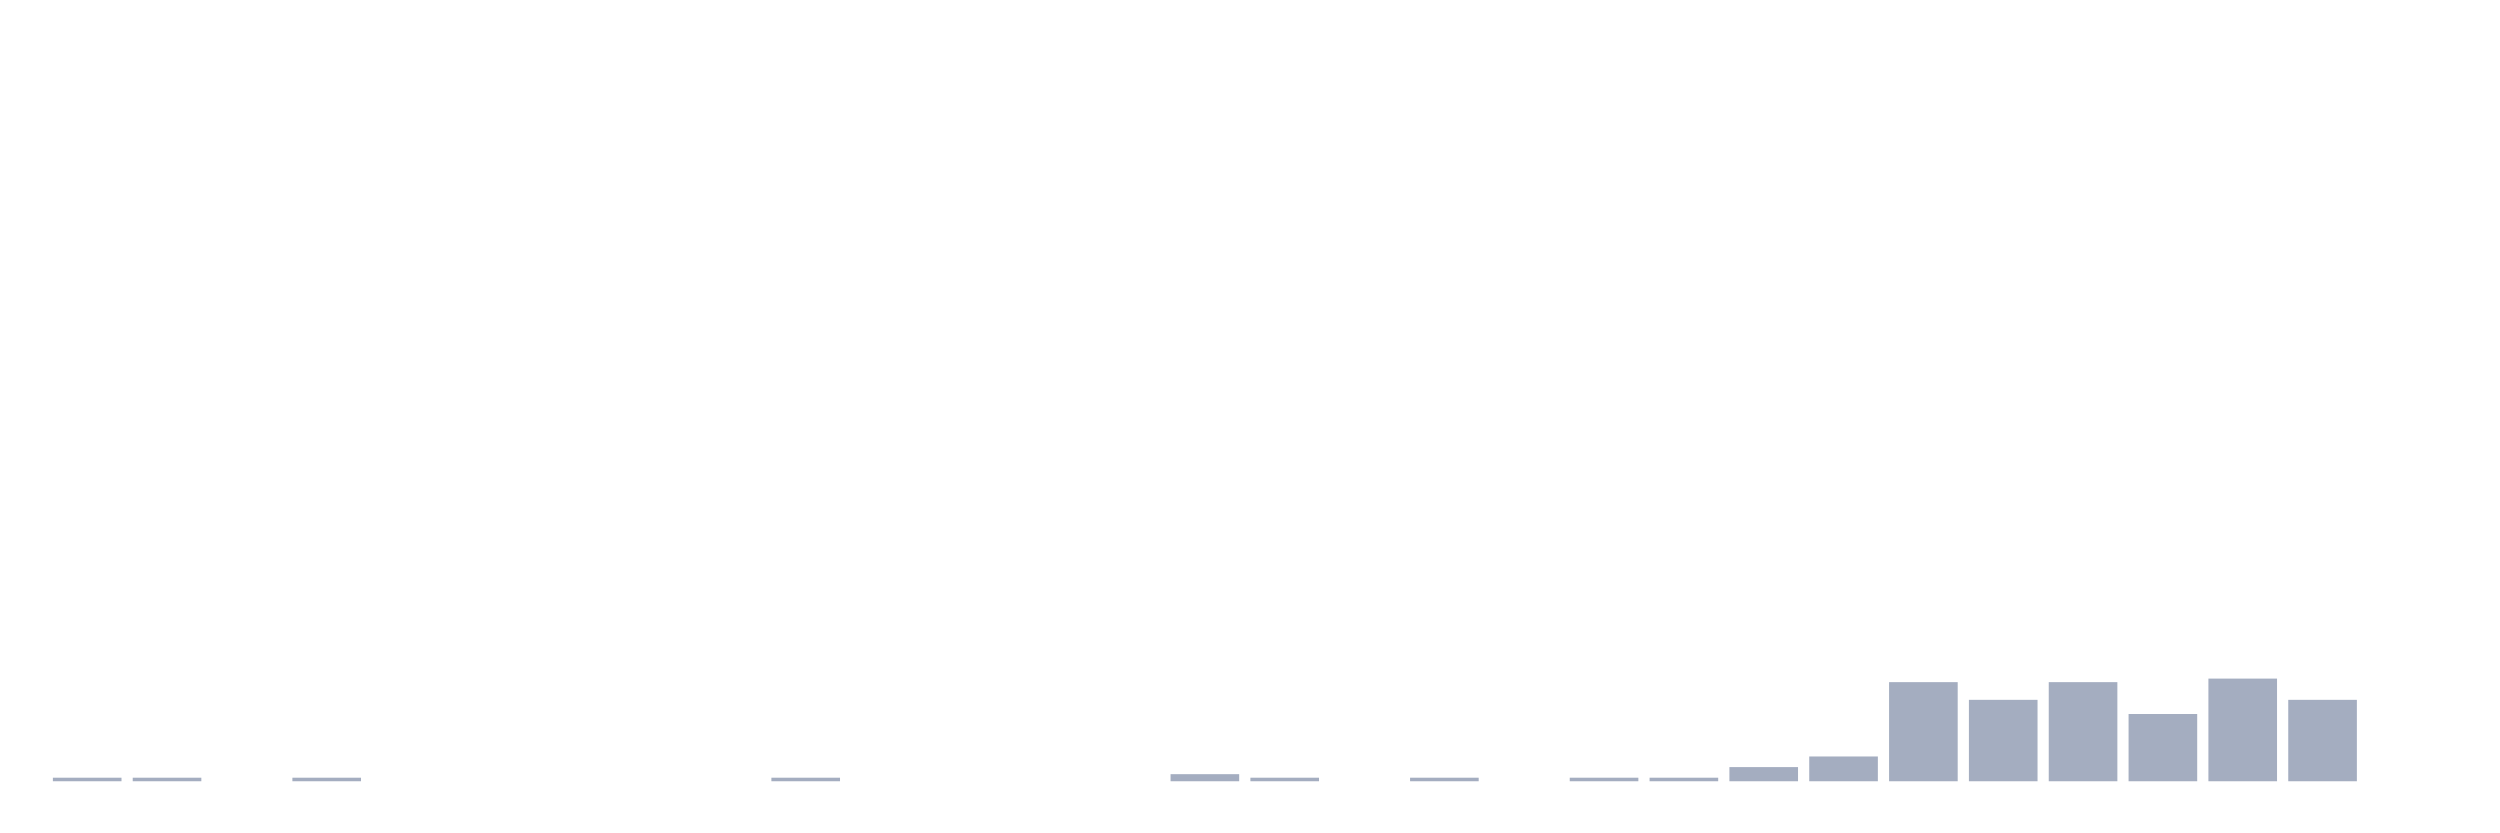 <svg xmlns="http://www.w3.org/2000/svg" viewBox="0 0 480 160"><g transform="translate(10,10)"><rect class="bar" x="0.153" width="13.175" y="139.32" height="0.68" fill="rgb(164,173,192)"></rect><rect class="bar" x="15.482" width="13.175" y="139.32" height="0.68" fill="rgb(164,173,192)"></rect><rect class="bar" x="30.81" width="13.175" y="140" height="0" fill="rgb(164,173,192)"></rect><rect class="bar" x="46.138" width="13.175" y="139.32" height="0.68" fill="rgb(164,173,192)"></rect><rect class="bar" x="61.466" width="13.175" y="140" height="0" fill="rgb(164,173,192)"></rect><rect class="bar" x="76.794" width="13.175" y="140" height="0" fill="rgb(164,173,192)"></rect><rect class="bar" x="92.123" width="13.175" y="140" height="0" fill="rgb(164,173,192)"></rect><rect class="bar" x="107.451" width="13.175" y="140" height="0" fill="rgb(164,173,192)"></rect><rect class="bar" x="122.779" width="13.175" y="140" height="0" fill="rgb(164,173,192)"></rect><rect class="bar" x="138.107" width="13.175" y="139.32" height="0.68" fill="rgb(164,173,192)"></rect><rect class="bar" x="153.436" width="13.175" y="140" height="0" fill="rgb(164,173,192)"></rect><rect class="bar" x="168.764" width="13.175" y="140" height="0" fill="rgb(164,173,192)"></rect><rect class="bar" x="184.092" width="13.175" y="140" height="0" fill="rgb(164,173,192)"></rect><rect class="bar" x="199.42" width="13.175" y="140" height="0" fill="rgb(164,173,192)"></rect><rect class="bar" x="214.748" width="13.175" y="138.641" height="1.359" fill="rgb(164,173,192)"></rect><rect class="bar" x="230.077" width="13.175" y="139.32" height="0.68" fill="rgb(164,173,192)"></rect><rect class="bar" x="245.405" width="13.175" y="140" height="0" fill="rgb(164,173,192)"></rect><rect class="bar" x="260.733" width="13.175" y="139.32" height="0.68" fill="rgb(164,173,192)"></rect><rect class="bar" x="276.061" width="13.175" y="140" height="0" fill="rgb(164,173,192)"></rect><rect class="bar" x="291.39" width="13.175" y="139.32" height="0.68" fill="rgb(164,173,192)"></rect><rect class="bar" x="306.718" width="13.175" y="139.32" height="0.68" fill="rgb(164,173,192)"></rect><rect class="bar" x="322.046" width="13.175" y="137.282" height="2.718" fill="rgb(164,173,192)"></rect><rect class="bar" x="337.374" width="13.175" y="135.243" height="4.757" fill="rgb(164,173,192)"></rect><rect class="bar" x="352.702" width="13.175" y="120.971" height="19.029" fill="rgb(164,173,192)"></rect><rect class="bar" x="368.031" width="13.175" y="124.369" height="15.631" fill="rgb(164,173,192)"></rect><rect class="bar" x="383.359" width="13.175" y="120.971" height="19.029" fill="rgb(164,173,192)"></rect><rect class="bar" x="398.687" width="13.175" y="127.087" height="12.913" fill="rgb(164,173,192)"></rect><rect class="bar" x="414.015" width="13.175" y="120.291" height="19.709" fill="rgb(164,173,192)"></rect><rect class="bar" x="429.344" width="13.175" y="124.369" height="15.631" fill="rgb(164,173,192)"></rect><rect class="bar" x="444.672" width="13.175" y="140" height="0" fill="rgb(164,173,192)"></rect></g></svg>